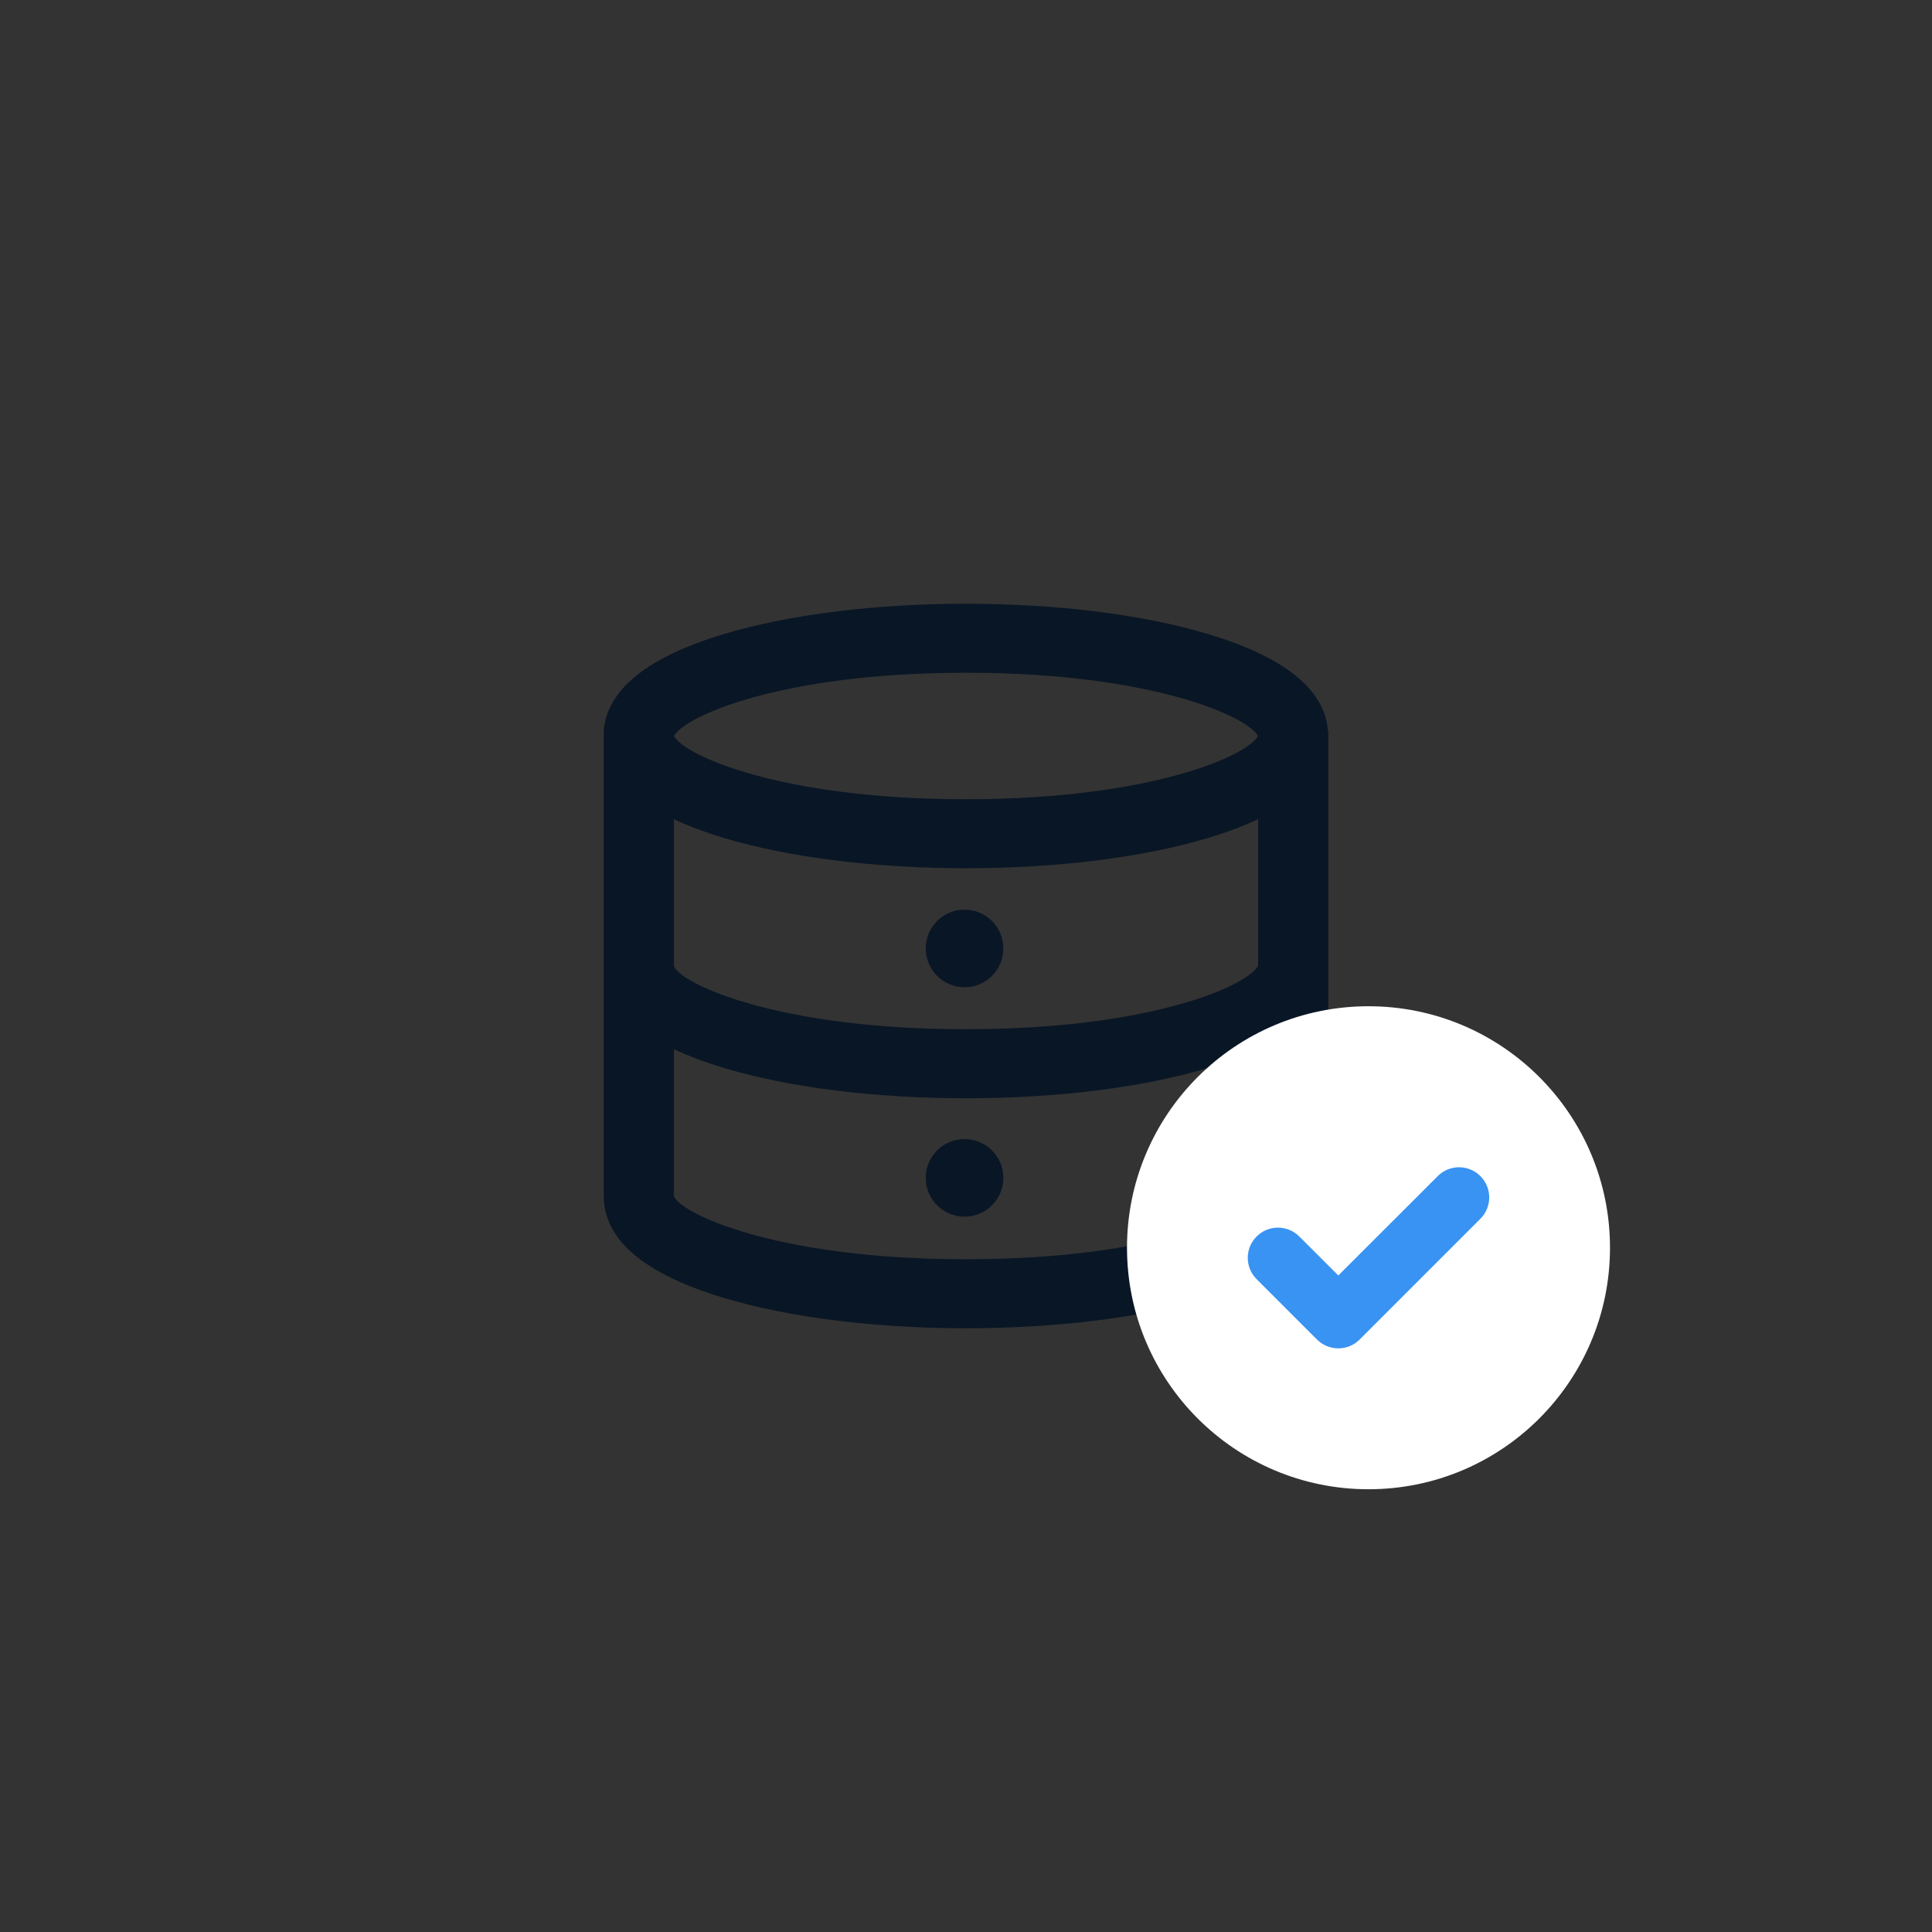 <?xml version="1.0" encoding="UTF-8"?>
<svg width="48px" height="48px" viewBox="0 0 48 48" version="1.1" xmlns="http://www.w3.org/2000/svg" xmlns:xlink="http://www.w3.org/1999/xlink">
    <rect x="0" y="0" width="48" height="48" fill="#333333" stroke="none"/>
    <title>02.Icons/Symbol/Ok</title>
    <defs>
        <path d="M32.28,30.72 C31.987,30.427 31.513,30.427 31.22,30.72 C30.927,31.013 30.927,31.487 31.22,31.78 L32.72,33.28 C33.013,33.573 33.487,33.573 33.78,33.28 L36.78,30.28 C37.073,29.987 37.073,29.513 36.78,29.22 C36.487,28.927 36.013,28.927 35.72,29.22 L33.25,31.689 L32.28,30.72 Z" id="path-1"></path>
    </defs>
    <g id="02.Icons/Symbol/Ok" stroke="none" stroke-width="1" fill="none" fill-rule="evenodd">
        <g id="Group" transform="translate(12, 12)" fill="#091625">
            <path d="M12,3 C14.256,3 16.387,3.266 18.001,3.749 C19.816,4.291 20.814,5.05 20.974,6.005 L20.991,6.143 L21,6.143 L21,17.714 C21,18.803 19.99,19.657 18.001,20.251 C16.387,20.734 14.256,21 12,21 C9.744,21 7.613,20.734 5.999,20.251 C4.097,19.683 3.09,18.877 3.006,17.855 L3,17.714 L3,6.143 C3.093,5.123 4.097,4.317 5.999,3.749 C7.613,3.266 9.744,3 12,3 Z M19.261,14.066 C18.895,14.237 18.477,14.394 18.001,14.537 C16.387,15.02 14.256,15.286 12,15.286 C9.744,15.286 7.613,15.02 5.999,14.537 C5.523,14.394 5.105,14.237 4.742,14.066 L4.742,14.066 L4.742,17.714 C4.896,18.146 7.285,19.286 12,19.286 C16.715,19.286 19.104,18.146 19.261,17.691 L19.261,17.691 Z M19.258,8.351 C18.895,8.523 18.477,8.68 18.001,8.823 C16.387,9.306 14.256,9.571 12,9.571 C9.744,9.571 7.613,9.306 5.999,8.823 C5.618,8.709 5.274,8.585 4.966,8.453 L4.742,8.351 L4.742,12 C4.896,12.431 7.285,13.571 12,13.571 C16.585,13.571 18.968,12.493 19.241,12.015 L19.258,11.977 L19.258,8.351 Z M12,4.714 C7.364,4.714 4.977,5.817 4.748,6.286 C4.977,6.754 7.364,7.857 12,7.857 C16.636,7.857 19.023,6.754 19.252,6.286 C19.023,5.817 16.636,4.714 12,4.714 Z" id="Combined-Shape"></path>
            <path d="M11.759,10.622 C12.28,10.509 12.793,10.839 12.906,11.359 C13.019,11.88 12.689,12.393 12.169,12.506 C11.649,12.619 11.135,12.289 11.022,11.769 C10.909,11.249 11.239,10.735 11.759,10.622" id="Fill-3"></path>
            <path d="M11.759,16.322 C12.28,16.209 12.793,16.539 12.906,17.059 C13.019,17.58 12.689,18.093 12.169,18.206 C11.649,18.319 11.135,17.989 11.022,17.469 C10.909,16.949 11.239,16.435 11.759,16.322" id="Fill-3"></path>
        </g>
        <circle id="Oval" fill="#FFFFFF" cx="34" cy="31" r="6"></circle>
        <mask id="mask-2" fill="white">
            <use xlink:href="#path-1"></use>
        </mask>
        <use id="Shape" fill="#3993F3" xlink:href="#path-1"></use>
    </g>
</svg>

